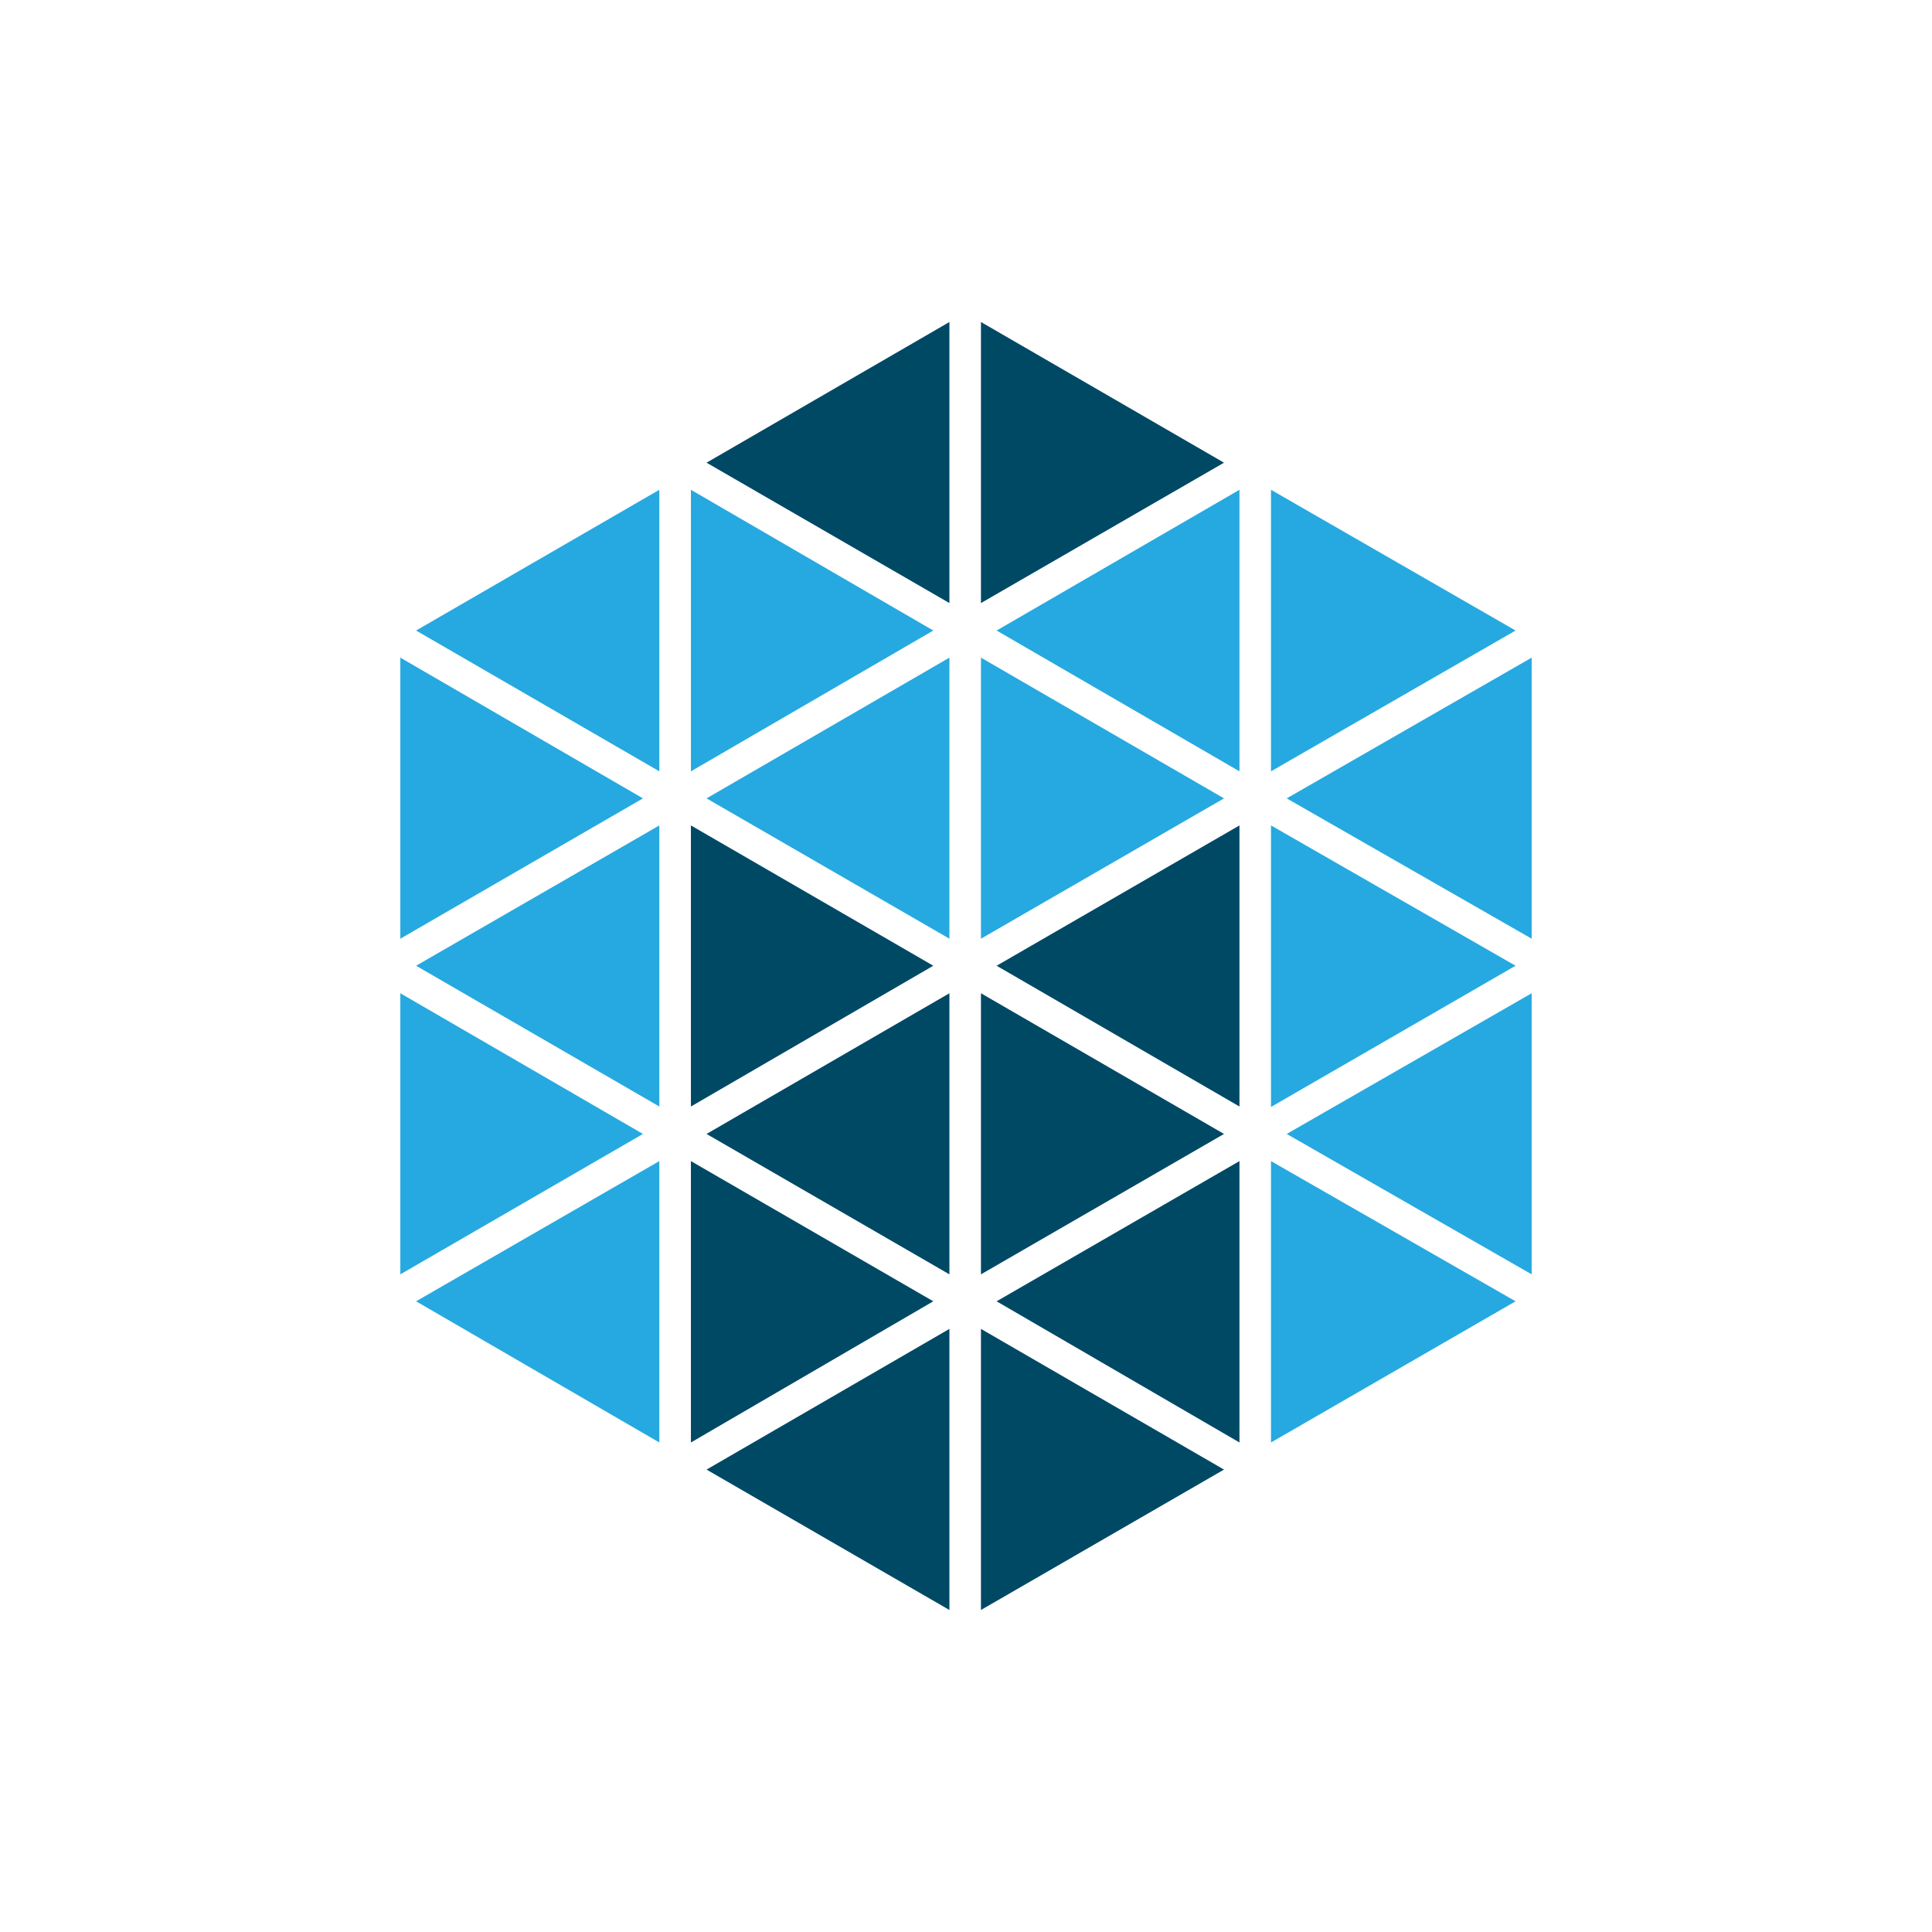 <?xml version="1.0" encoding="utf-8"?>
<!-- Generator: Adobe Illustrator 16.0.0, SVG Export Plug-In . SVG Version: 6.00 Build 0)  -->
<!DOCTYPE svg PUBLIC "-//W3C//DTD SVG 1.1//EN" "http://www.w3.org/Graphics/SVG/1.1/DTD/svg11.dtd">
<svg version="1.1"
	 id="svg6517" xmlns:dc="http://purl.org/dc/elements/1.1/" xmlns:cc="http://creativecommons.org/ns#" xmlns:inkscape="http://www.inkscape.org/namespaces/inkscape" xmlns:sodipodi="http://sodipodi.sourceforge.net/DTD/sodipodi-0.dtd" xmlns:svg="http://www.w3.org/2000/svg" xmlns:rdf="http://www.w3.org/1999/02/22-rdf-syntax-ns#" inkscape:version="0.48+devel r12274" sodipodi:docname="Juju_charm_icon_template.svg"
	 xmlns="http://www.w3.org/2000/svg" xmlns:xlink="http://www.w3.org/1999/xlink" x="0px" y="0px" width="96px" height="96px"
	 viewBox="0 0 96 96" enable-background="new 0 0 96 96" xml:space="preserve">
<filter  id="filter891" inkscape:label="Badge Shadow" inkscape:collect="always">
	<feGaussianBlur  stdDeviation="0.72" id="feGaussianBlur893" inkscape:collect="always"></feGaussianBlur>
</filter>
<filter  style="color-interpolation-filters:sRGB;" id="filter1121" inkscape:label="Inner Shadow">
	<feFlood  result="flood" flood-opacity="0.6" flood-color="rgb(0,0,0)" id="feFlood1123"></feFlood>
	<feComposite  in="flood" in2="SourceGraphic" operator="out" result="composite1" id="feComposite1125"></feComposite>
	<feGaussianBlur  in="composite1" result="blur" stdDeviation="1" id="feGaussianBlur1127"></feGaussianBlur>
	<feOffset  dx="0" dy="2" result="offset" id="feOffset1129"></feOffset>
	<feComposite  in="offset" in2="SourceGraphic" operator="atop" result="composite2" id="feComposite1131"></feComposite>
</filter>
<sodipodi:namedview  pagecolor="#ffffff" bordercolor="#666666" borderopacity="1.0" inkscape:zoom="4.0745362" inkscape:cx="18.514671" inkscape:cy="49.018169" showgrid="true" fit-margin-top="0" fit-margin-left="0" showborder="true" showguides="true" id="base" inkscape:pageopacity="0.0" inkscape:pageshadow="2" inkscape:document-units="px" inkscape:current-layer="layer1" fit-margin-right="0" fit-margin-bottom="0" inkscape:window-width="1920" inkscape:window-height="1029" inkscape:window-x="0" inkscape:window-y="24" inkscape:window-maximized="1" inkscape:guide-bbox="true" inkscape:showpageshadow="false">
	<inkscape:grid  id="grid821" type="xygrid"></inkscape:grid>
	<sodipodi:guide  orientation="1,0" position="16,48" id="guide823"></sodipodi:guide>
	<sodipodi:guide  orientation="0,1" position="64,80" id="guide825"></sodipodi:guide>
	<sodipodi:guide  orientation="1,0" position="80,40" id="guide827"></sodipodi:guide>
	<sodipodi:guide  orientation="0,1" position="64,16" id="guide829"></sodipodi:guide>
</sodipodi:namedview>
<g id="layer1" transform="translate(268,-635.291)" inkscape:label="BACKGROUND" inkscape:groupmode="layer">
	<g id="path6455" inkscape:connector-curvature="0" sodipodi:nodetypes="sssssssss" filter="url(#filter1121)">
		<path fill="#FFFFFF" d="M-268,700.156v-33.73c0-27.243,3.888-31.135,31.103-31.135h33.793c27.215,0,31.104,3.892,31.104,31.135
			v33.73c0,27.242-3.889,31.135-31.104,31.135h-33.793C-264.112,731.291-268,727.398-268,700.156z"/>
	</g>
	<g>
		<g>
			<polygon fill="#004965" points="-233.669,676.306 -233.669,690.273 -221.625,683.278 			"/>
			<polygon fill="#004965" points="-232.892,691.636 -220.824,698.613 -220.824,684.645 			"/>
			<polygon fill="#004965" points="-219.257,684.645 -219.257,698.613 -207.18,691.636 			"/>
			<polygon fill="#004965" points="-218.479,683.278 -206.412,690.273 -206.412,676.306 			"/>
			<polygon fill="#004965" points="-233.669,692.985 -233.669,706.967 -221.625,699.952 			"/>
			<polygon fill="#004965" points="-232.892,708.314 -220.824,715.291 -220.824,701.323 			"/>
			<polygon fill="#004965" points="-219.257,701.323 -219.257,715.291 -207.18,708.314 			"/>
			<polygon fill="#004965" points="-218.479,699.952 -206.412,706.967 -206.412,692.985 			"/>
			<polygon fill="#004965" points="-232.892,658.282 -220.824,665.257 -220.824,651.291 			"/>
			<polygon fill="#004965" points="-219.257,651.291 -219.257,665.257 -207.18,658.282 			"/>
		</g>
		<g>
			<polygon fill="#26A9E0" points="-248.108,667.968 -248.108,681.935 -236.052,674.962 			"/>
			<polygon fill="#26A9E0" points="-247.325,683.278 -235.238,690.273 -235.238,676.306 			"/>
			<polygon fill="#26A9E0" points="-204.845,676.306 -204.845,690.295 -192.692,683.278 			"/>
			<polygon fill="#26A9E0" points="-204.064,674.962 -191.892,681.935 -191.892,667.968 			"/>
			<polygon fill="#26A9E0" points="-248.108,684.645 -248.108,698.613 -236.052,691.636 			"/>
			<polygon fill="#26A9E0" points="-247.325,699.952 -235.238,706.967 -235.238,692.985 			"/>
			<polygon fill="#26A9E0" points="-204.845,692.985 -204.845,706.967 -192.692,699.952 			"/>
			<polygon fill="#26A9E0" points="-247.325,666.622 -235.238,673.618 -235.238,659.628 			"/>
			<polygon fill="#26A9E0" points="-233.669,659.628 -233.669,673.618 -221.625,666.622 			"/>
			<polygon fill="#26A9E0" points="-232.892,674.962 -220.824,681.935 -220.824,667.968 			"/>
			<polygon fill="#26A9E0" points="-219.257,667.968 -219.257,681.935 -207.18,674.962 			"/>
			<polygon fill="#26A9E0" points="-218.479,666.622 -206.412,673.618 -206.412,659.628 			"/>
			<polygon fill="#26A9E0" points="-204.845,659.628 -204.845,673.618 -192.692,666.622 			"/>
			<polygon fill="#26A9E0" points="-204.064,691.636 -191.892,698.613 -191.892,684.645 			"/>
		</g>
	</g>
</g>
<g id="layer3" inkscape:label="PLACE YOUR PICTOGRAM HERE" inkscape:groupmode="layer">
</g>
<g id="layer2" inkscape:label="BADGE" sodipodi:insensitive="true" inkscape:groupmode="layer" display="none">
	<g id="g4394" transform="translate(-340,-581)" display="inline">
		<g id="g855">
			<g id="g870" inkscape:groupmode="maskhelper" opacity="0.6" filter="url(#filter891)">
				<path id="path844_2_" sodipodi:ry="12" sodipodi:rx="12" sodipodi:cy="552.36218" sodipodi:cx="252" sodipodi:type="arc" d="
					M366,591c0,9.941-8.059,18-18,18s-18-8.059-18-18s8.059-18,18-18S366,581.059,366,591z"/>
			</g>
			<g id="g862">
				
					<path id="path4398" sodipodi:ry="12" sodipodi:rx="12" sodipodi:cy="552.36218" sodipodi:cx="252" sodipodi:type="arc" fill="#F5F5F5" d="
					M366,590c0,9.941-8.059,18-18,18s-18-8.059-18-18s8.059-18,18-18S366,580.059,366,590z"/>
				
					<path id="path4400" sodipodi:ry="12" sodipodi:rx="12" sodipodi:cy="552.36218" sodipodi:cx="252" sodipodi:type="arc" fill="#DD4814" d="
					M363,590c0,8.284-6.716,15-15,15s-15-6.716-15-15s6.716-15,15-15S363,581.716,363,590z"/>
				
					<path id="path4459" sodipodi:sides="5" sodipodi:r1="7.2431178" sodipodi:r2="4.3458705" sodipodi:arg1="1.0471976" sodipodi:arg2="1.6755161" sodipodi:cy="589.50385" sodipodi:cx="666.19574" sodipodi:type="star" inkscape:flatsided="false" inkscape:rounded="0.1" inkscape:randomized="0" fill="#F5F5F5" d="
					M354.511,598.909c-0.554,0.405-5.792-2.284-6.479-2.281c-0.688,0.002-5.908,2.724-6.465,2.322
					c-0.557-0.402,0.381-6.215,0.167-6.868c-0.214-0.652-4.416-4.777-4.206-5.431c0.21-0.654,6.028-1.558,6.583-1.963
					c0.554-0.405,3.179-5.676,3.865-5.678c0.688-0.002,3.345,5.252,3.901,5.654c0.557,0.402,6.381,1.269,6.595,1.922
					c0.214,0.652-3.961,4.803-4.172,5.458C354.09,592.697,355.065,598.503,354.511,598.909z"/>
			</g>
		</g>
	</g>
</g>
</svg>
